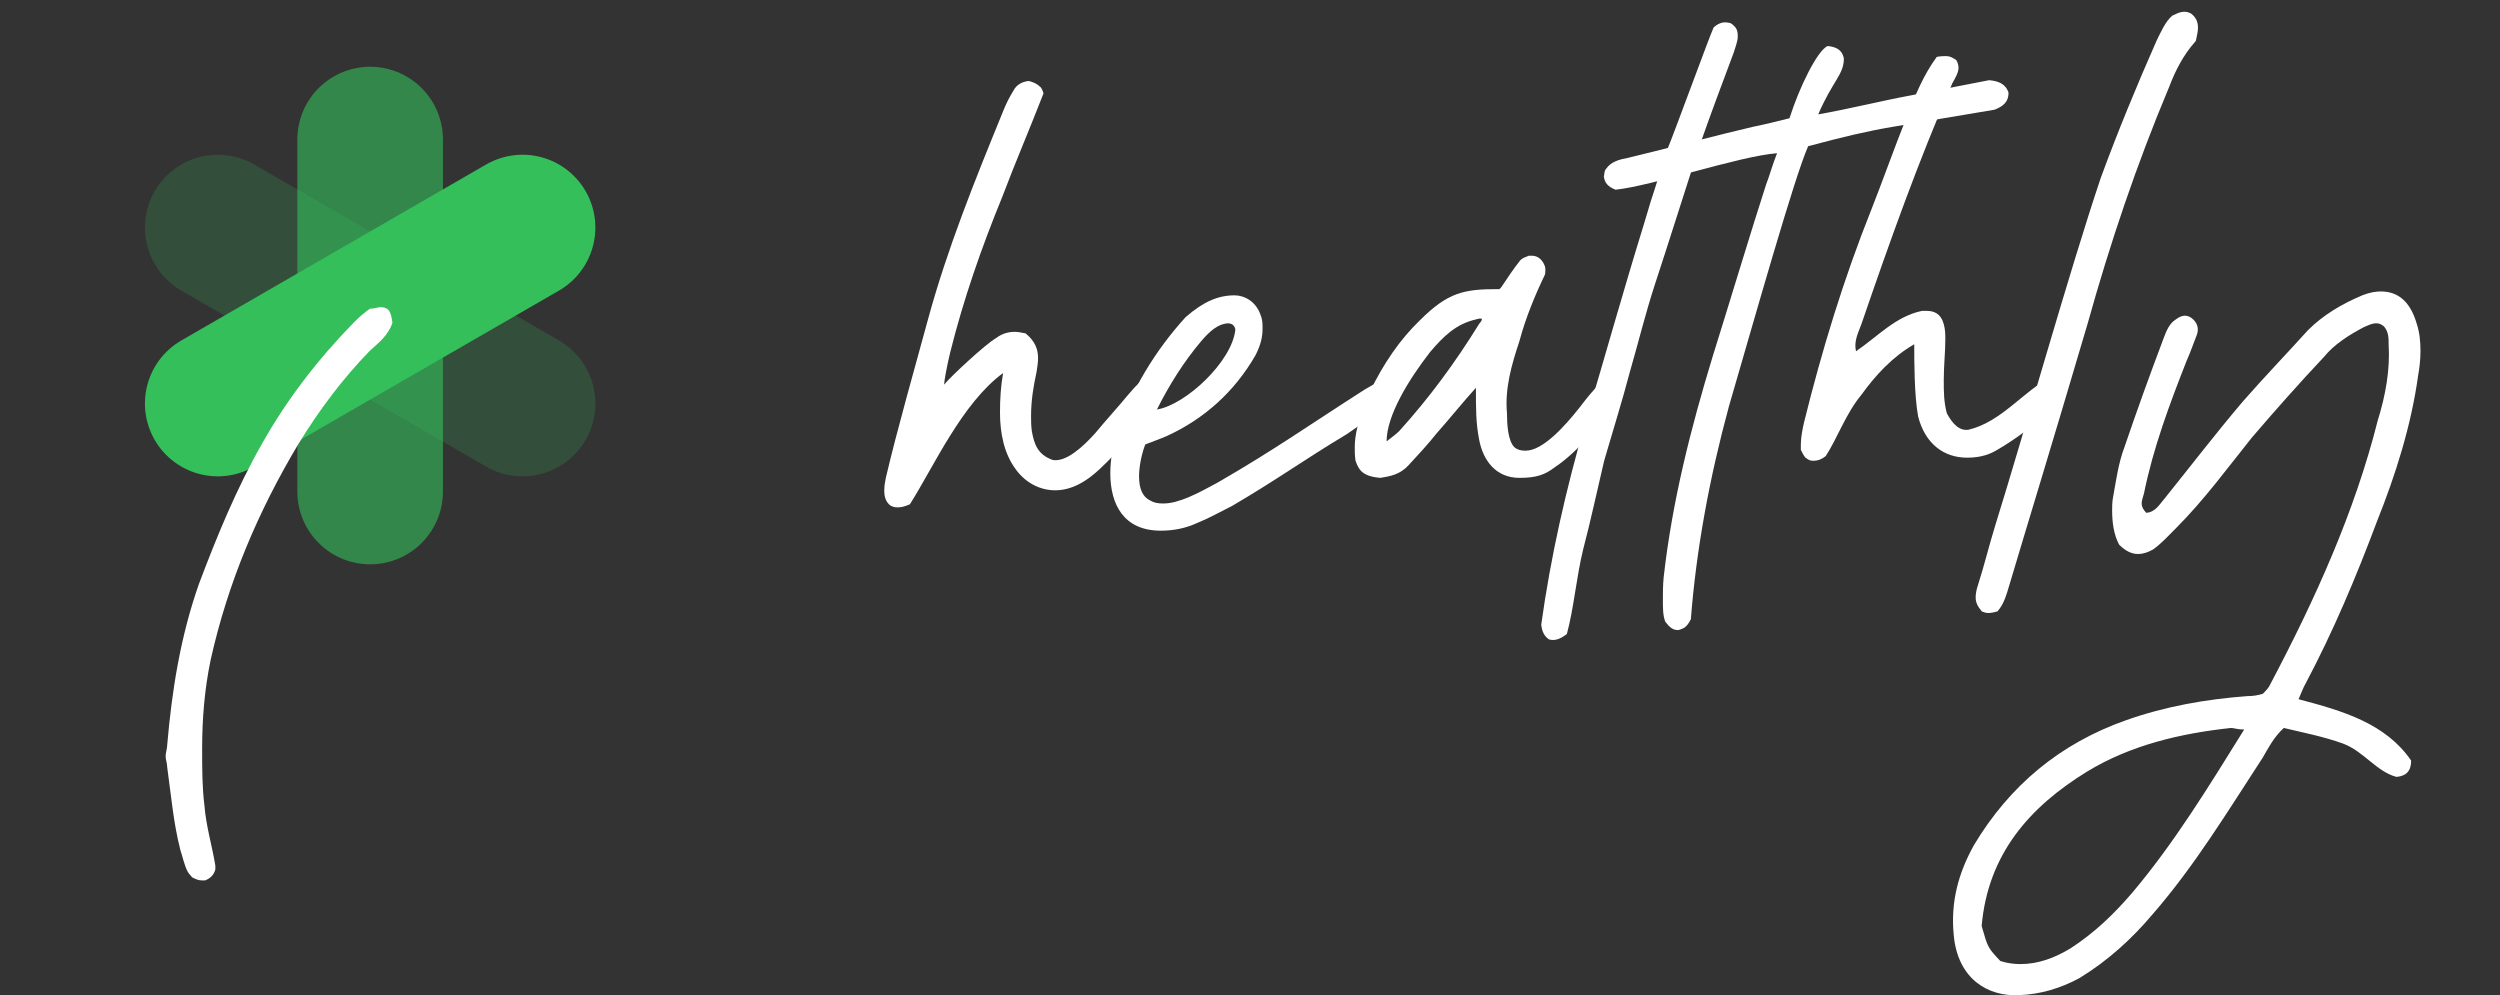 <svg width="103" height="41" viewBox="0 0 103 41" fill="none" xmlns="http://www.w3.org/2000/svg">
<rect x="0" y="0" width="103" height="41" fill="#333333" stroke="none"/>
<path d="M36.976 20.904C36.848 20.904 36.72 20.872 36.624 20.776C36.464 20.616 36.432 20.392 36.432 20.232C36.432 20.008 36.464 19.848 36.496 19.688C36.944 17.768 37.712 15.08 38.224 13.192C39.024 10.248 40.176 7.4 41.328 4.584C41.456 4.264 41.584 4.008 41.744 3.752C41.872 3.496 42.096 3.368 42.384 3.336C42.512 3.368 42.704 3.432 42.832 3.56C42.896 3.592 42.96 3.72 42.992 3.848C42.448 5.256 41.84 6.664 41.296 8.104C40.432 10.216 39.696 12.328 39.152 14.504C39.024 15.016 38.896 15.72 38.896 15.848C39.152 15.528 40.592 14.184 41.04 13.928C41.296 13.736 41.552 13.672 41.808 13.672C41.936 13.672 42.096 13.704 42.256 13.736C42.64 14.056 42.768 14.376 42.768 14.76C42.768 14.952 42.736 15.112 42.704 15.336C42.576 15.912 42.48 16.52 42.48 17.128C42.48 17.32 42.48 17.544 42.512 17.768C42.608 18.28 42.736 18.728 43.376 18.952C43.92 19.048 44.624 18.408 45.136 17.832C45.584 17.288 46.032 16.808 46.48 16.264C46.704 16.008 47.12 15.496 47.344 15.592C47.632 15.624 47.76 15.752 47.856 16.136C47.856 16.232 47.856 16.36 47.76 16.424C46.992 17.512 46.224 18.472 45.296 19.336C44.784 19.816 44.176 20.2 43.472 20.2C42.832 20.2 42.256 19.88 41.872 19.368C41.36 18.696 41.2 17.832 41.2 17C41.2 16.424 41.232 15.912 41.328 15.368C39.632 16.616 38.48 19.208 37.488 20.776C37.264 20.872 37.136 20.904 36.976 20.904Z" fill="white"/>
<path d="M47.825 21.864C46.289 21.864 45.745 20.776 45.745 19.496C45.745 18.952 45.841 18.408 46.001 17.832C46.641 16.04 47.569 14.472 48.849 13.064C49.585 12.424 50.193 12.168 50.865 12.168C51.281 12.168 51.729 12.424 51.921 12.936C52.017 13.16 52.017 13.32 52.017 13.544C52.017 13.928 51.921 14.248 51.729 14.632C50.865 16.136 49.617 17.256 48.081 17.96C47.793 18.088 47.505 18.184 47.185 18.312C47.025 18.728 46.929 19.24 46.929 19.624C46.929 20.104 47.057 20.456 47.377 20.616C47.537 20.712 47.697 20.744 47.921 20.744C48.561 20.744 49.297 20.36 50.225 19.848C52.497 18.536 53.937 17.512 56.241 16.04C56.529 15.88 56.785 15.72 56.977 15.624H57.137C57.489 15.624 57.553 15.88 57.553 16.232C57.521 16.424 57.361 16.616 57.169 16.744C56.625 17.128 56.113 17.448 55.473 17.896C53.713 18.952 52.625 19.752 50.769 20.84C50.257 21.096 49.809 21.352 49.329 21.544C48.849 21.768 48.337 21.864 47.825 21.864ZM47.665 16.872C48.849 16.68 50.769 14.888 50.897 13.576C50.865 13.416 50.769 13.32 50.577 13.32C50.193 13.352 49.873 13.608 49.489 14.056C48.785 14.888 48.177 15.848 47.665 16.872Z" fill="white"/>
<path d="M56.872 19.688C56.104 19.624 55.976 19.336 55.848 18.984C55.816 18.792 55.816 18.6 55.816 18.44C55.816 17.896 55.944 17.32 56.456 16.104C57 14.984 57.672 13.992 58.504 13.192C59.656 12.04 60.328 11.912 61.704 11.912C61.768 11.912 61.768 11.944 61.864 11.816C62.12 11.432 62.376 11.048 62.632 10.728C62.76 10.6 62.856 10.6 62.984 10.536H63.112C63.304 10.536 63.528 10.632 63.656 10.984C63.688 11.112 63.656 11.304 63.656 11.304C63.24 12.168 62.856 13.096 62.6 14.056C62.28 15.016 61.992 16.008 62.088 17.032C62.088 17.448 62.12 18.184 62.408 18.44C62.536 18.536 62.664 18.568 62.856 18.568C63.56 18.568 64.456 17.576 65.064 16.808C65.352 16.424 66.056 15.528 66.344 15.528H66.44C66.696 15.528 66.856 15.72 66.856 15.976C66.856 16.04 66.856 16.168 66.76 16.296C65.992 17.416 65.032 18.6 64.072 19.24C63.656 19.56 63.304 19.688 62.6 19.688C61.64 19.688 61.096 18.984 60.936 18.088C60.808 17.416 60.808 16.872 60.808 15.976C60.232 16.616 59.72 17.256 59.208 17.832C58.824 18.312 58.44 18.728 58.024 19.176C57.672 19.56 57.256 19.624 56.872 19.688ZM57.128 18.184C57.288 18.056 57.512 17.896 57.64 17.768C58.888 16.392 59.944 14.952 60.936 13.352C61.096 13.16 61.128 13.064 60.808 13.16C59.976 13.352 59.464 13.864 58.92 14.504C58.024 15.656 57.128 17.128 57.128 18.184Z" fill="white"/>
<path d="M63.819 26.344C63.627 26.216 63.531 26.024 63.499 25.736C63.883 22.952 64.523 20.136 65.323 17.384C66.123 14.696 66.891 11.944 67.723 9.256L68.011 8.296C68.267 7.528 68.427 6.952 68.683 6.184C69.003 5.416 70.411 1.544 70.603 1.128C70.859 0.904 71.051 0.904 71.211 0.936C71.339 0.936 71.435 1.064 71.499 1.128C71.595 1.256 71.595 1.384 71.595 1.512C71.595 1.704 71.499 1.928 71.435 2.152C70.955 3.432 70.475 4.712 70.027 5.992C69.771 6.76 68.555 10.6 68.171 11.752C67.787 12.936 67.499 14.12 67.147 15.336C66.827 16.552 66.443 17.768 66.091 18.984C65.803 20.2 65.547 21.416 65.227 22.632C64.939 23.816 64.843 25.064 64.555 26.12C64.267 26.344 64.043 26.408 63.819 26.344Z" fill="white"/>
<path d="M69.151 25.96C68.927 25.96 68.799 25.864 68.607 25.608C68.511 25.352 68.511 25.064 68.511 24.712C68.511 24.424 68.511 24.104 68.543 23.784C68.895 20.648 69.663 17.64 70.559 14.696C71.103 12.968 72.223 9.256 72.767 7.592C72.895 7.272 73.023 6.792 73.215 6.312C71.615 6.44 68.095 7.656 66.559 7.816C66.239 7.688 66.111 7.528 66.079 7.272C66.111 7.176 66.079 7.048 66.175 6.952C66.367 6.664 66.719 6.568 67.071 6.504C68.159 6.248 71.103 5.48 72.223 5.224C72.703 5.128 73.215 5 73.727 4.872C74.143 3.56 74.879 2.088 75.295 1.896C75.647 1.928 75.903 2.056 75.967 2.408C75.967 3.08 75.519 3.304 74.911 4.712C76.191 4.488 77.599 4.136 78.655 3.944L81.951 3.304C82.303 3.336 82.623 3.432 82.751 3.816C82.751 4.232 82.495 4.392 82.175 4.52L77.983 5.224C76.863 5.416 75.935 5.64 74.495 6.024C73.919 7.336 72.351 12.904 71.231 16.744C70.431 19.688 69.887 22.632 69.663 25.512C69.503 25.832 69.375 25.896 69.151 25.96Z" fill="white"/>
<path d="M74.707 18.984C74.579 18.984 74.515 18.952 74.387 18.856C74.323 18.792 74.259 18.664 74.195 18.536V18.312C74.195 18.024 74.259 17.704 74.323 17.416C75.059 14.44 75.955 11.496 77.107 8.616C77.587 7.4 78.035 6.12 78.547 4.84C78.899 3.944 79.251 3.08 79.795 2.344C79.955 2.312 80.083 2.312 80.179 2.312C80.307 2.312 80.403 2.344 80.595 2.472C80.659 2.568 80.691 2.696 80.691 2.792C80.691 2.984 80.563 3.208 80.435 3.432C79.027 6.664 77.843 9.992 76.691 13.352C76.563 13.704 76.371 14.056 76.467 14.472C77.363 13.864 78.099 13.032 79.187 12.808H79.379C79.667 12.808 79.955 12.904 80.083 13.352C80.147 13.576 80.147 13.8 80.147 13.992C80.147 14.504 80.083 15.08 80.083 15.656C80.083 16.136 80.083 16.552 80.211 17.032C80.435 17.448 80.723 17.768 81.107 17.704C82.451 17.384 83.347 16.136 84.499 15.528C84.819 15.592 84.947 15.72 85.043 15.976V16.04C85.043 16.296 84.883 16.552 84.691 16.744C83.923 17.416 83.123 18.056 82.227 18.568C81.843 18.792 81.427 18.856 81.043 18.856C80.083 18.856 79.315 18.28 79.027 17.16C78.867 16.296 78.867 14.856 78.867 14.184C77.971 14.696 77.267 15.464 76.691 16.264C76.051 17.032 75.699 18.056 75.219 18.792C75.059 18.92 74.899 18.984 74.707 18.984Z" fill="white"/>
<path d="M81.909 25.256C81.813 25.256 81.749 25.224 81.653 25.192C81.493 25 81.397 24.84 81.397 24.616C81.397 24.456 81.429 24.296 81.493 24.104C81.749 23.304 81.941 22.504 82.197 21.672C83.413 17.768 85.237 11.24 86.549 7.336C87.253 5.416 88.021 3.56 88.853 1.672C89.045 1.288 89.205 0.904 89.493 0.648C89.813 0.488 90.005 0.424 90.261 0.552C90.613 0.808 90.581 1.16 90.517 1.448C90.485 1.576 90.485 1.672 90.453 1.704C89.941 2.28 89.621 2.92 89.365 3.592C88.021 6.792 86.933 10.024 86.005 13.352C84.437 18.664 83.605 21.352 82.805 24.04C82.677 24.456 82.581 24.872 82.293 25.192C82.165 25.224 82.037 25.256 81.909 25.256Z" fill="white"/>
<path d="M83.18 41C81.932 41.064 80.652 40.36 80.492 38.504C80.364 37.16 80.684 35.976 81.324 34.824C82.796 32.36 84.876 30.632 87.596 29.672C89.228 29.096 90.892 28.808 92.588 28.68C92.812 28.68 93.036 28.648 93.228 28.584C93.356 28.456 93.484 28.328 93.548 28.168C95.372 24.712 97.004 21.128 97.964 17.32C98.284 16.296 98.476 15.24 98.412 14.184C98.412 13.928 98.412 13.672 98.22 13.448C98.092 13.352 98.028 13.32 97.9 13.32C97.708 13.32 97.548 13.416 97.388 13.48C96.78 13.8 96.172 14.184 95.756 14.696C94.732 15.784 93.74 16.904 92.78 18.024C91.756 19.304 90.796 20.616 89.644 21.768C89.356 22.056 89.068 22.376 88.716 22.632C88.492 22.76 88.3 22.824 88.076 22.824C87.82 22.824 87.564 22.696 87.308 22.44C87.084 22.024 87.02 21.512 87.02 21.032C87.02 20.872 87.02 20.712 87.052 20.52C87.18 19.816 87.276 19.08 87.532 18.408C88.044 16.904 88.588 15.4 89.132 13.96C89.26 13.608 89.388 13.32 89.644 13.16C89.9 12.968 90.092 12.968 90.284 13.096C90.54 13.288 90.604 13.544 90.508 13.8C90.38 14.12 90.252 14.504 90.092 14.856C89.388 16.648 88.716 18.44 88.332 20.328C88.3 20.456 88.236 20.616 88.236 20.744C88.236 20.872 88.3 21 88.428 21.128C88.812 21.096 88.972 20.776 89.196 20.52C90.252 19.208 91.308 17.832 92.396 16.552C93.292 15.528 94.188 14.6 95.084 13.608C95.724 12.968 96.492 12.52 97.324 12.168C97.644 12.04 97.9 12.008 98.092 12.008C98.828 12.008 99.308 12.456 99.564 13.32C99.692 13.704 99.724 14.088 99.724 14.472C99.724 14.76 99.692 15.112 99.628 15.464C99.34 17.544 98.7 19.56 97.932 21.48C97.068 23.784 96.14 25.992 94.988 28.168C94.892 28.328 94.828 28.52 94.7 28.808C96.524 29.288 98.284 29.8 99.34 31.336C99.34 31.784 99.116 31.976 98.732 32.008C97.9 31.784 97.388 30.952 96.524 30.632C95.724 30.344 94.892 30.184 94.092 29.992C93.676 30.376 93.452 30.824 93.228 31.208C91.788 33.416 90.412 35.688 88.684 37.672C87.82 38.696 86.828 39.592 85.676 40.296C84.908 40.712 84.076 40.968 83.18 41ZM83.244 39.72C83.98 39.72 84.652 39.464 85.292 39.08C86.284 38.44 87.084 37.672 87.852 36.776C89.58 34.728 90.988 32.424 92.46 30.056C92.172 30.056 92.044 29.992 91.916 29.992C89.836 30.216 87.788 30.696 85.996 31.784C83.596 33.256 81.9 35.208 81.644 38.152C81.9 39.048 81.9 39.048 82.412 39.592C82.7 39.688 82.988 39.72 83.244 39.72Z" fill="white"/>
<path d="M8.971 16.625L21.529 9.375" stroke="#34BF5B" stroke-width="6" stroke-linecap="round"/>
<path opacity="0.2" d="M8.971 9.375L21.529 16.625" stroke="#34BF5B" stroke-width="6" stroke-linecap="round"/>
<path opacity="0.6" d="M15.25 20.25L15.25 5.75" stroke="#34BF5B" stroke-width="6" stroke-linecap="round"/>
<path d="M8.296 36.272C8.168 36.272 8.04 36.208 7.912 36.144C7.848 36.048 7.784 36.016 7.72 35.888C7.592 35.632 7.528 35.312 7.432 35.024C7.144 33.904 7.048 32.752 6.888 31.6C6.888 31.44 6.824 31.312 6.824 31.152C6.824 31.024 6.888 30.832 6.888 30.704C7.08 28.464 7.432 26.224 8.2 24.048C8.936 22.096 9.736 20.144 10.792 18.288C11.816 16.464 13.096 14.8 14.6 13.264C14.824 13.04 15.016 12.88 15.24 12.72C15.4 12.72 15.592 12.656 15.656 12.656C16.04 12.656 16.104 12.848 16.168 13.296C16.008 13.808 15.592 14.128 15.24 14.448C14.12 15.6 13.16 16.88 12.296 18.288C10.632 21.072 9.384 24.016 8.68 27.184C8.424 28.4 8.328 29.648 8.328 30.832C8.328 31.664 8.328 32.432 8.424 33.2C8.488 34.032 8.744 34.864 8.872 35.664V35.824C8.808 36.048 8.68 36.176 8.456 36.272H8.296Z" fill="white"/>
</svg>
